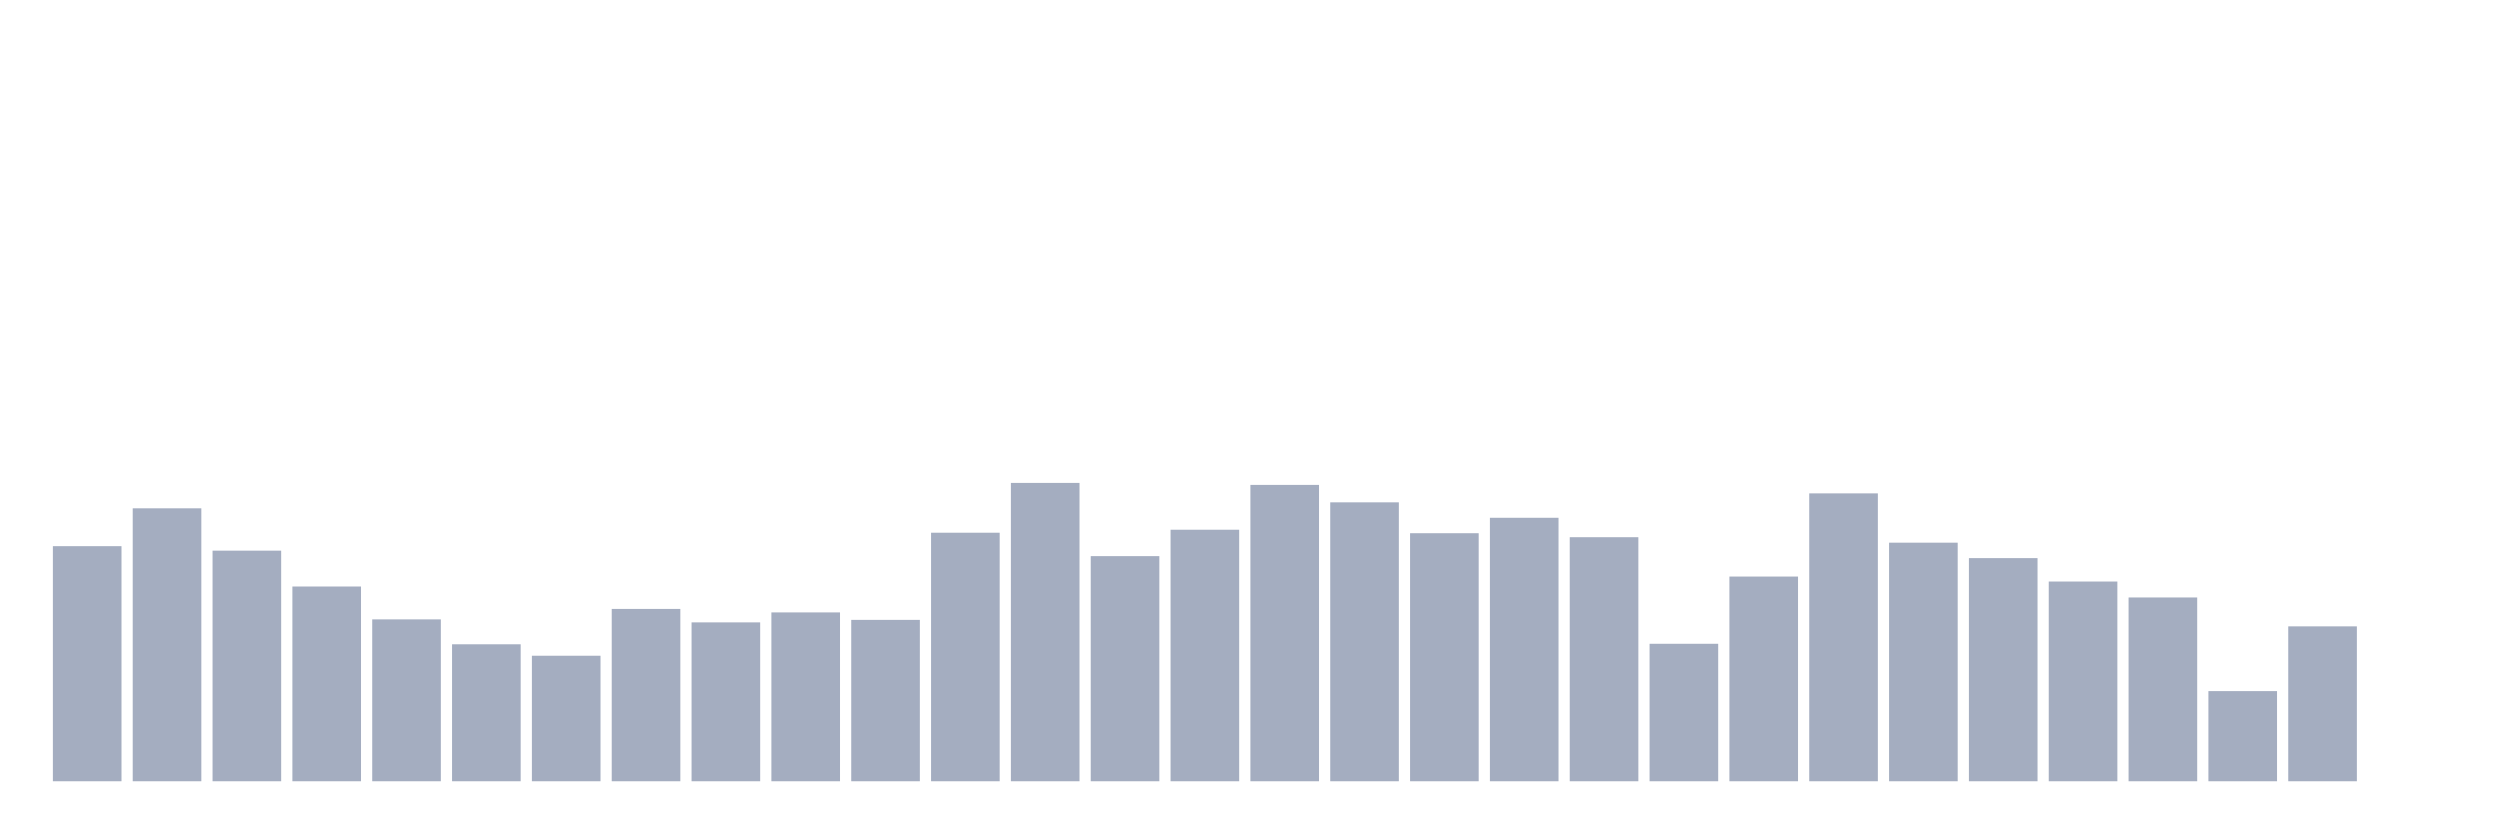 <svg xmlns="http://www.w3.org/2000/svg" viewBox="0 0 480 160"><g transform="translate(10,10)"><rect class="bar" x="0.153" width="13.175" y="94.863" height="45.137" fill="rgb(164,173,192)"></rect><rect class="bar" x="15.482" width="13.175" y="87.596" height="52.404" fill="rgb(164,173,192)"></rect><rect class="bar" x="30.81" width="13.175" y="95.724" height="44.276" fill="rgb(164,173,192)"></rect><rect class="bar" x="46.138" width="13.175" y="102.609" height="37.391" fill="rgb(164,173,192)"></rect><rect class="bar" x="61.466" width="13.175" y="108.921" height="31.079" fill="rgb(164,173,192)"></rect><rect class="bar" x="76.794" width="13.175" y="113.702" height="26.298" fill="rgb(164,173,192)"></rect><rect class="bar" x="92.123" width="13.175" y="115.902" height="24.098" fill="rgb(164,173,192)"></rect><rect class="bar" x="107.451" width="13.175" y="106.913" height="33.087" fill="rgb(164,173,192)"></rect><rect class="bar" x="122.779" width="13.175" y="109.495" height="30.505" fill="rgb(164,173,192)"></rect><rect class="bar" x="138.107" width="13.175" y="107.582" height="32.418" fill="rgb(164,173,192)"></rect><rect class="bar" x="153.436" width="13.175" y="109.016" height="30.984" fill="rgb(164,173,192)"></rect><rect class="bar" x="168.764" width="13.175" y="92.281" height="47.719" fill="rgb(164,173,192)"></rect><rect class="bar" x="184.092" width="13.175" y="82.719" height="57.281" fill="rgb(164,173,192)"></rect><rect class="bar" x="199.42" width="13.175" y="96.776" height="43.224" fill="rgb(164,173,192)"></rect><rect class="bar" x="214.748" width="13.175" y="91.708" height="48.292" fill="rgb(164,173,192)"></rect><rect class="bar" x="230.077" width="13.175" y="83.101" height="56.899" fill="rgb(164,173,192)"></rect><rect class="bar" x="245.405" width="13.175" y="86.448" height="53.552" fill="rgb(164,173,192)"></rect><rect class="bar" x="260.733" width="13.175" y="92.377" height="47.623" fill="rgb(164,173,192)"></rect><rect class="bar" x="276.061" width="13.175" y="89.413" height="50.587" fill="rgb(164,173,192)"></rect><rect class="bar" x="291.39" width="13.175" y="93.142" height="46.858" fill="rgb(164,173,192)"></rect><rect class="bar" x="306.718" width="13.175" y="113.607" height="26.393" fill="rgb(164,173,192)"></rect><rect class="bar" x="322.046" width="13.175" y="100.697" height="39.303" fill="rgb(164,173,192)"></rect><rect class="bar" x="337.374" width="13.175" y="84.727" height="55.273" fill="rgb(164,173,192)"></rect><rect class="bar" x="352.702" width="13.175" y="94.194" height="45.806" fill="rgb(164,173,192)"></rect><rect class="bar" x="368.031" width="13.175" y="97.158" height="42.842" fill="rgb(164,173,192)"></rect><rect class="bar" x="383.359" width="13.175" y="101.653" height="38.347" fill="rgb(164,173,192)"></rect><rect class="bar" x="398.687" width="13.175" y="104.713" height="35.287" fill="rgb(164,173,192)"></rect><rect class="bar" x="414.015" width="13.175" y="122.691" height="17.309" fill="rgb(164,173,192)"></rect><rect class="bar" x="429.344" width="13.175" y="110.26" height="29.74" fill="rgb(164,173,192)"></rect><rect class="bar" x="444.672" width="13.175" y="140" height="0" fill="rgb(164,173,192)"></rect></g></svg>